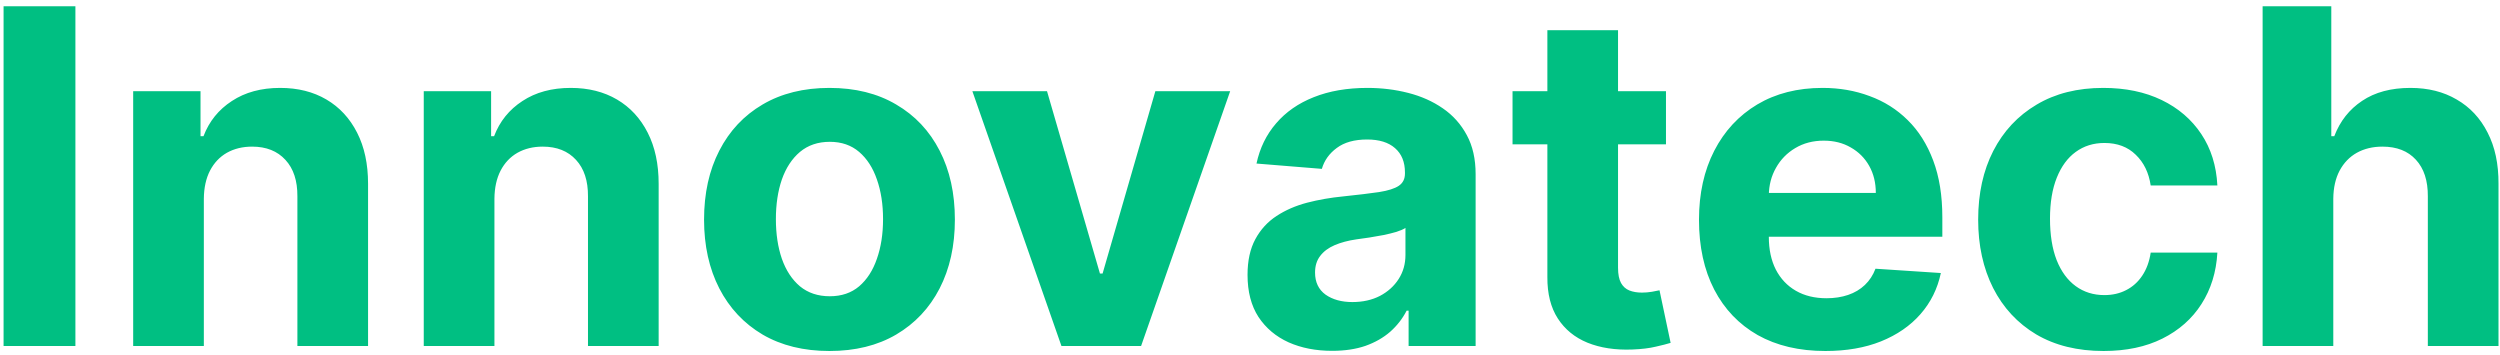<svg width="289" height="41" viewBox="0 0 289 41" fill="none" xmlns="http://www.w3.org/2000/svg">
<path d="M8.717 0.727V40H0.413V0.727H8.717ZM23.564 22.972V40H15.395V10.546H23.18V15.742H23.525C24.177 14.029 25.27 12.674 26.805 11.677C28.339 10.667 30.199 10.162 32.385 10.162C34.43 10.162 36.214 10.609 37.735 11.504C39.256 12.399 40.439 13.678 41.282 15.339C42.126 16.989 42.548 18.957 42.548 21.246V40H34.379V22.703C34.392 20.901 33.932 19.494 32.998 18.484C32.065 17.462 30.78 16.95 29.144 16.95C28.045 16.95 27.073 17.187 26.229 17.66C25.398 18.133 24.746 18.823 24.273 19.731C23.813 20.626 23.576 21.706 23.564 22.972ZM57.156 22.972V40H48.986V10.546H56.772V15.742H57.117C57.769 14.029 58.862 12.674 60.396 11.677C61.93 10.667 63.791 10.162 65.977 10.162C68.022 10.162 69.805 10.609 71.327 11.504C72.848 12.399 74.031 13.678 74.874 15.339C75.718 16.989 76.14 18.957 76.14 21.246V40H67.971V22.703C67.984 20.901 67.523 19.494 66.59 18.484C65.657 17.462 64.372 16.95 62.736 16.95C61.636 16.95 60.665 17.187 59.821 17.66C58.99 18.133 58.338 18.823 57.865 19.731C57.405 20.626 57.168 21.706 57.156 22.972ZM95.886 40.575C92.908 40.575 90.332 39.943 88.159 38.677C85.998 37.398 84.33 35.621 83.154 33.346C81.978 31.058 81.389 28.405 81.389 25.388C81.389 22.345 81.978 19.686 83.154 17.41C84.33 15.122 85.998 13.345 88.159 12.079C90.332 10.801 92.908 10.162 95.886 10.162C98.865 10.162 101.435 10.801 103.595 12.079C105.769 13.345 107.443 15.122 108.619 17.41C109.796 19.686 110.384 22.345 110.384 25.388C110.384 28.405 109.796 31.058 108.619 33.346C107.443 35.621 105.769 37.398 103.595 38.677C101.435 39.943 98.865 40.575 95.886 40.575ZM95.925 34.247C97.28 34.247 98.411 33.864 99.319 33.097C100.227 32.317 100.911 31.256 101.371 29.913C101.844 28.571 102.08 27.043 102.08 25.33C102.08 23.617 101.844 22.09 101.371 20.747C100.911 19.405 100.227 18.344 99.319 17.564C98.411 16.784 97.28 16.394 95.925 16.394C94.557 16.394 93.406 16.784 92.473 17.564C91.553 18.344 90.856 19.405 90.383 20.747C89.923 22.09 89.693 23.617 89.693 25.33C89.693 27.043 89.923 28.571 90.383 29.913C90.856 31.256 91.553 32.317 92.473 33.097C93.406 33.864 94.557 34.247 95.925 34.247ZM142.206 10.546L131.909 40H122.704L112.407 10.546H121.036L127.153 31.62H127.46L133.558 10.546H142.206ZM153.995 40.556C152.116 40.556 150.441 40.23 148.971 39.578C147.501 38.913 146.337 37.935 145.481 36.644C144.637 35.34 144.215 33.717 144.215 31.773C144.215 30.137 144.516 28.763 145.116 27.651C145.717 26.538 146.536 25.643 147.571 24.966C148.607 24.288 149.783 23.777 151.099 23.432C152.429 23.087 153.822 22.844 155.28 22.703C156.993 22.524 158.374 22.358 159.422 22.204C160.47 22.038 161.231 21.796 161.704 21.476C162.177 21.156 162.413 20.683 162.413 20.057V19.942C162.413 18.727 162.03 17.788 161.263 17.123C160.509 16.458 159.435 16.126 158.041 16.126C156.571 16.126 155.401 16.452 154.532 17.104C153.663 17.743 153.087 18.548 152.806 19.52L145.251 18.906C145.634 17.116 146.388 15.57 147.513 14.266C148.638 12.949 150.089 11.939 151.866 11.236C153.656 10.52 155.727 10.162 158.08 10.162C159.716 10.162 161.282 10.354 162.778 10.737C164.286 11.121 165.622 11.715 166.786 12.521C167.962 13.326 168.888 14.361 169.566 15.627C170.244 16.88 170.582 18.382 170.582 20.134V40H162.835V35.916H162.605C162.132 36.836 161.499 37.648 160.707 38.351C159.914 39.041 158.962 39.584 157.849 39.981C156.737 40.364 155.452 40.556 153.995 40.556ZM156.335 34.918C157.536 34.918 158.597 34.682 159.518 34.209C160.438 33.723 161.161 33.071 161.685 32.253C162.209 31.435 162.471 30.508 162.471 29.472V26.347C162.215 26.513 161.864 26.666 161.416 26.807C160.982 26.935 160.489 27.056 159.94 27.171C159.39 27.273 158.84 27.369 158.29 27.459C157.741 27.535 157.242 27.606 156.795 27.67C155.836 27.81 154.999 28.034 154.283 28.341C153.567 28.648 153.011 29.063 152.614 29.587C152.218 30.099 152.02 30.738 152.02 31.505C152.02 32.617 152.423 33.467 153.228 34.055C154.046 34.631 155.082 34.918 156.335 34.918ZM192.587 10.546V16.682H174.849V10.546H192.587ZM178.876 3.489H187.045V30.949C187.045 31.703 187.16 32.291 187.39 32.713C187.62 33.122 187.94 33.41 188.349 33.576C188.771 33.742 189.257 33.825 189.806 33.825C190.19 33.825 190.574 33.793 190.957 33.729C191.341 33.653 191.635 33.595 191.839 33.557L193.124 39.636C192.715 39.764 192.14 39.91 191.398 40.077C190.657 40.256 189.755 40.364 188.694 40.403C186.725 40.479 185 40.217 183.517 39.617C182.047 39.016 180.902 38.082 180.084 36.817C179.266 35.551 178.863 33.953 178.876 32.023V3.489ZM211.015 40.575C207.985 40.575 205.377 39.962 203.191 38.734C201.018 37.494 199.343 35.743 198.167 33.48C196.991 31.204 196.403 28.514 196.403 25.407C196.403 22.377 196.991 19.718 198.167 17.43C199.343 15.141 200.999 13.358 203.134 12.079C205.282 10.801 207.8 10.162 210.689 10.162C212.632 10.162 214.441 10.475 216.116 11.102C217.804 11.715 219.274 12.642 220.527 13.882C221.792 15.122 222.777 16.682 223.48 18.561C224.183 20.428 224.534 22.614 224.534 25.119V27.363H199.663V22.3H216.845C216.845 21.124 216.589 20.082 216.078 19.175C215.566 18.267 214.857 17.558 213.949 17.046C213.054 16.522 212.012 16.26 210.824 16.26C209.583 16.26 208.484 16.548 207.525 17.123C206.579 17.685 205.838 18.446 205.301 19.405C204.764 20.351 204.489 21.405 204.476 22.569V27.382C204.476 28.84 204.745 30.099 205.282 31.16C205.831 32.221 206.605 33.039 207.602 33.614C208.599 34.19 209.782 34.477 211.15 34.477C212.057 34.477 212.888 34.349 213.642 34.094C214.397 33.838 215.042 33.455 215.579 32.943C216.116 32.432 216.525 31.805 216.806 31.064L224.362 31.562C223.978 33.378 223.192 34.963 222.003 36.318C220.827 37.66 219.306 38.709 217.439 39.463C215.586 40.205 213.444 40.575 211.015 40.575ZM243.174 40.575C240.157 40.575 237.561 39.936 235.388 38.658C233.228 37.367 231.566 35.577 230.402 33.288C229.252 31 228.676 28.366 228.676 25.388C228.676 22.371 229.258 19.724 230.422 17.449C231.598 15.161 233.266 13.377 235.426 12.099C237.587 10.807 240.157 10.162 243.135 10.162C245.705 10.162 247.955 10.629 249.885 11.562C251.816 12.495 253.343 13.805 254.468 15.493C255.593 17.18 256.213 19.162 256.328 21.438H248.62C248.402 19.967 247.827 18.785 246.894 17.89C245.973 16.982 244.765 16.528 243.27 16.528C242.004 16.528 240.898 16.874 239.952 17.564C239.019 18.241 238.29 19.232 237.766 20.536C237.242 21.84 236.98 23.419 236.98 25.273C236.98 27.152 237.235 28.75 237.747 30.067C238.271 31.384 239.006 32.387 239.952 33.077C240.898 33.768 242.004 34.113 243.27 34.113C244.203 34.113 245.04 33.921 245.782 33.538C246.536 33.154 247.156 32.598 247.642 31.869C248.14 31.128 248.466 30.239 248.62 29.204H256.328C256.201 31.454 255.587 33.435 254.488 35.148C253.401 36.849 251.899 38.178 249.981 39.137C248.064 40.096 245.794 40.575 243.174 40.575ZM269.728 22.972V40H261.559V0.727H269.498V15.742H269.843C270.508 14.004 271.581 12.642 273.064 11.658C274.547 10.661 276.407 10.162 278.645 10.162C280.69 10.162 282.474 10.609 283.995 11.504C285.529 12.386 286.718 13.658 287.562 15.32C288.418 16.97 288.84 18.945 288.827 21.246V40H280.658V22.703C280.671 20.888 280.211 19.475 279.278 18.465C278.357 17.455 277.066 16.95 275.404 16.95C274.292 16.95 273.307 17.187 272.451 17.66C271.607 18.133 270.942 18.823 270.456 19.731C269.983 20.626 269.741 21.706 269.728 22.972Z" fill="#00BF82"/>
</svg>
